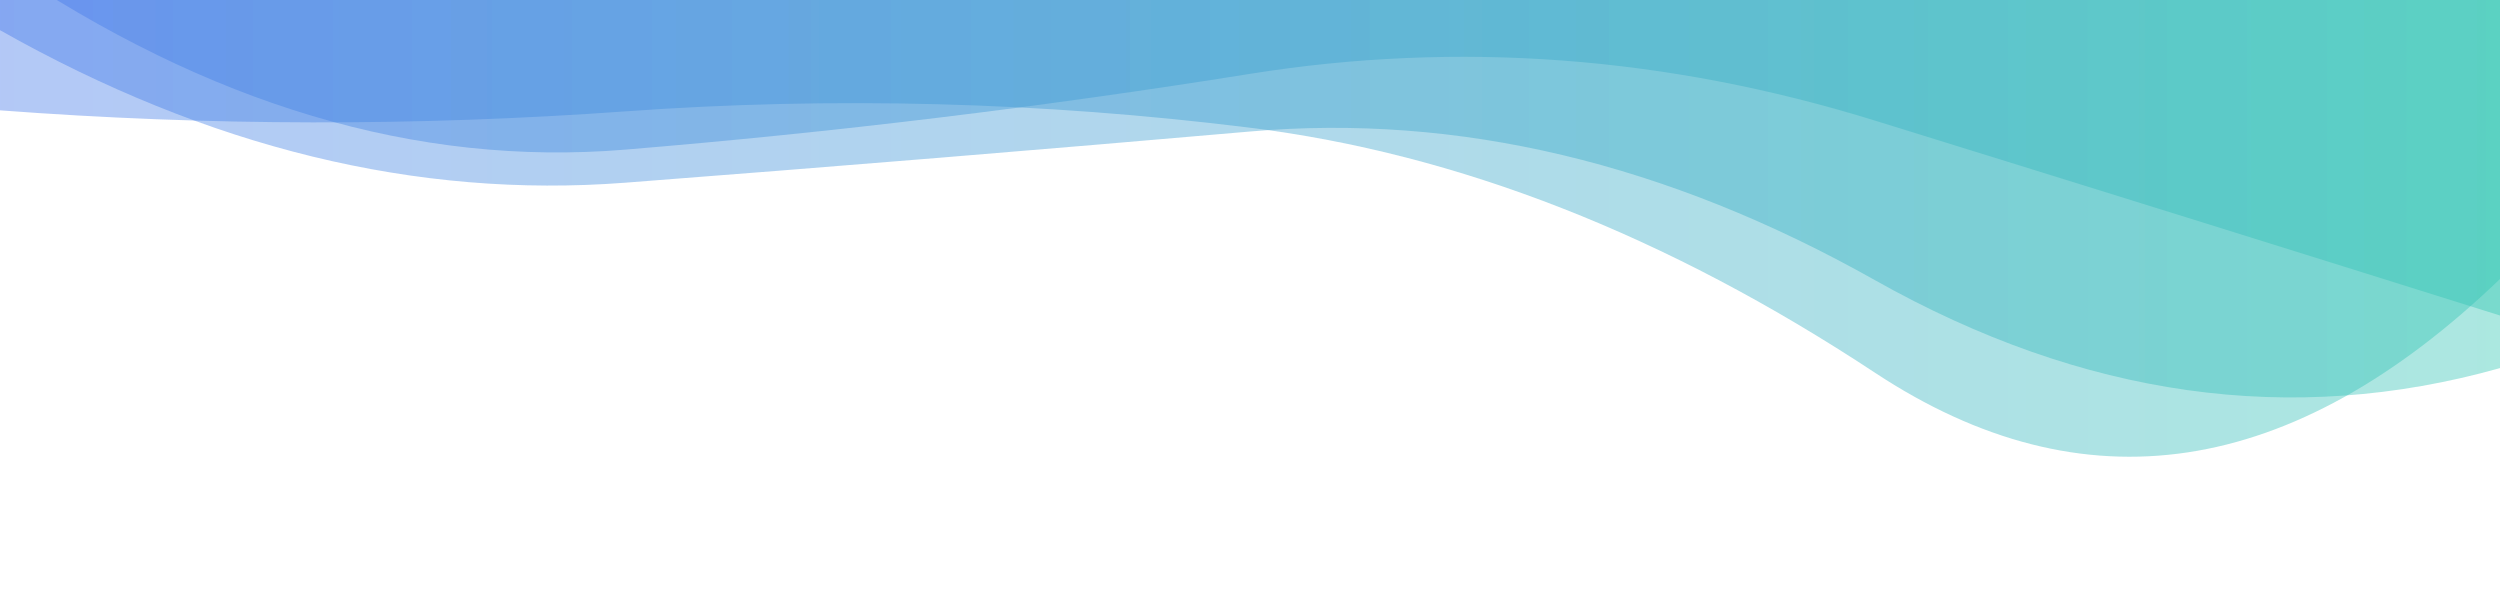 <?xml version="1.0" encoding="utf-8"?><svg xmlns="http://www.w3.org/2000/svg" xmlns:xlink="http://www.w3.org/1999/xlink" width="1931" height="457" preserveAspectRatio="xMidYMid" viewBox="0 0 1931 457" style="z-index:1;margin-right:-2px;display:block;animation-play-state:paused" ><g transform="translate(965.5,228.5) scale(1,1) translate(-965.5,-228.5)" style="transform:matrix(1, 0, 0, 1, 0, 0);animation-play-state:paused" ><linearGradient id="lg-0.45678469923953946" x1="0" x2="1" y1="0" y2="0" style="animation-play-state:paused" ><stop stop-color="#4176ea" offset="0" style="animation-play-state:paused" ></stop>

  
<stop stop-color="#2ec5b2" offset="1" style="animation-play-state:paused" ></stop></linearGradient>
<path d="M 0 0 L 0 85.225 Q 241.375 103.423 482.75 86.04 T 965.5 98.646 T 1448.25 287.905 T 1931 215.482 L 1931 0 Z" fill="url(#lg-0.45678469923953946)" opacity="0.4" style="opacity:0.4;animation-play-state:paused" ></path>
<path d="M 0 0 L 0 -28.249 Q 241.375 135.524 482.75 115.591 T 965.5 57.044 T 1448.25 93.167 T 1931 243.698 L 1931 0 Z" fill="url(#lg-0.45678469923953946)" opacity="0.4" style="opacity:0.4;animation-play-state:paused" ></path>
<path d="M 0 0 L 0 23.311 Q 241.375 159.65 482.75 141.132 T 965.5 101.577 T 1448.25 216.422 T 1931 284.321 L 1931 0 Z" fill="url(#lg-0.45678469923953946)" opacity="0.4" style="opacity:0.4;animation-play-state:paused" ></path></g></svg>